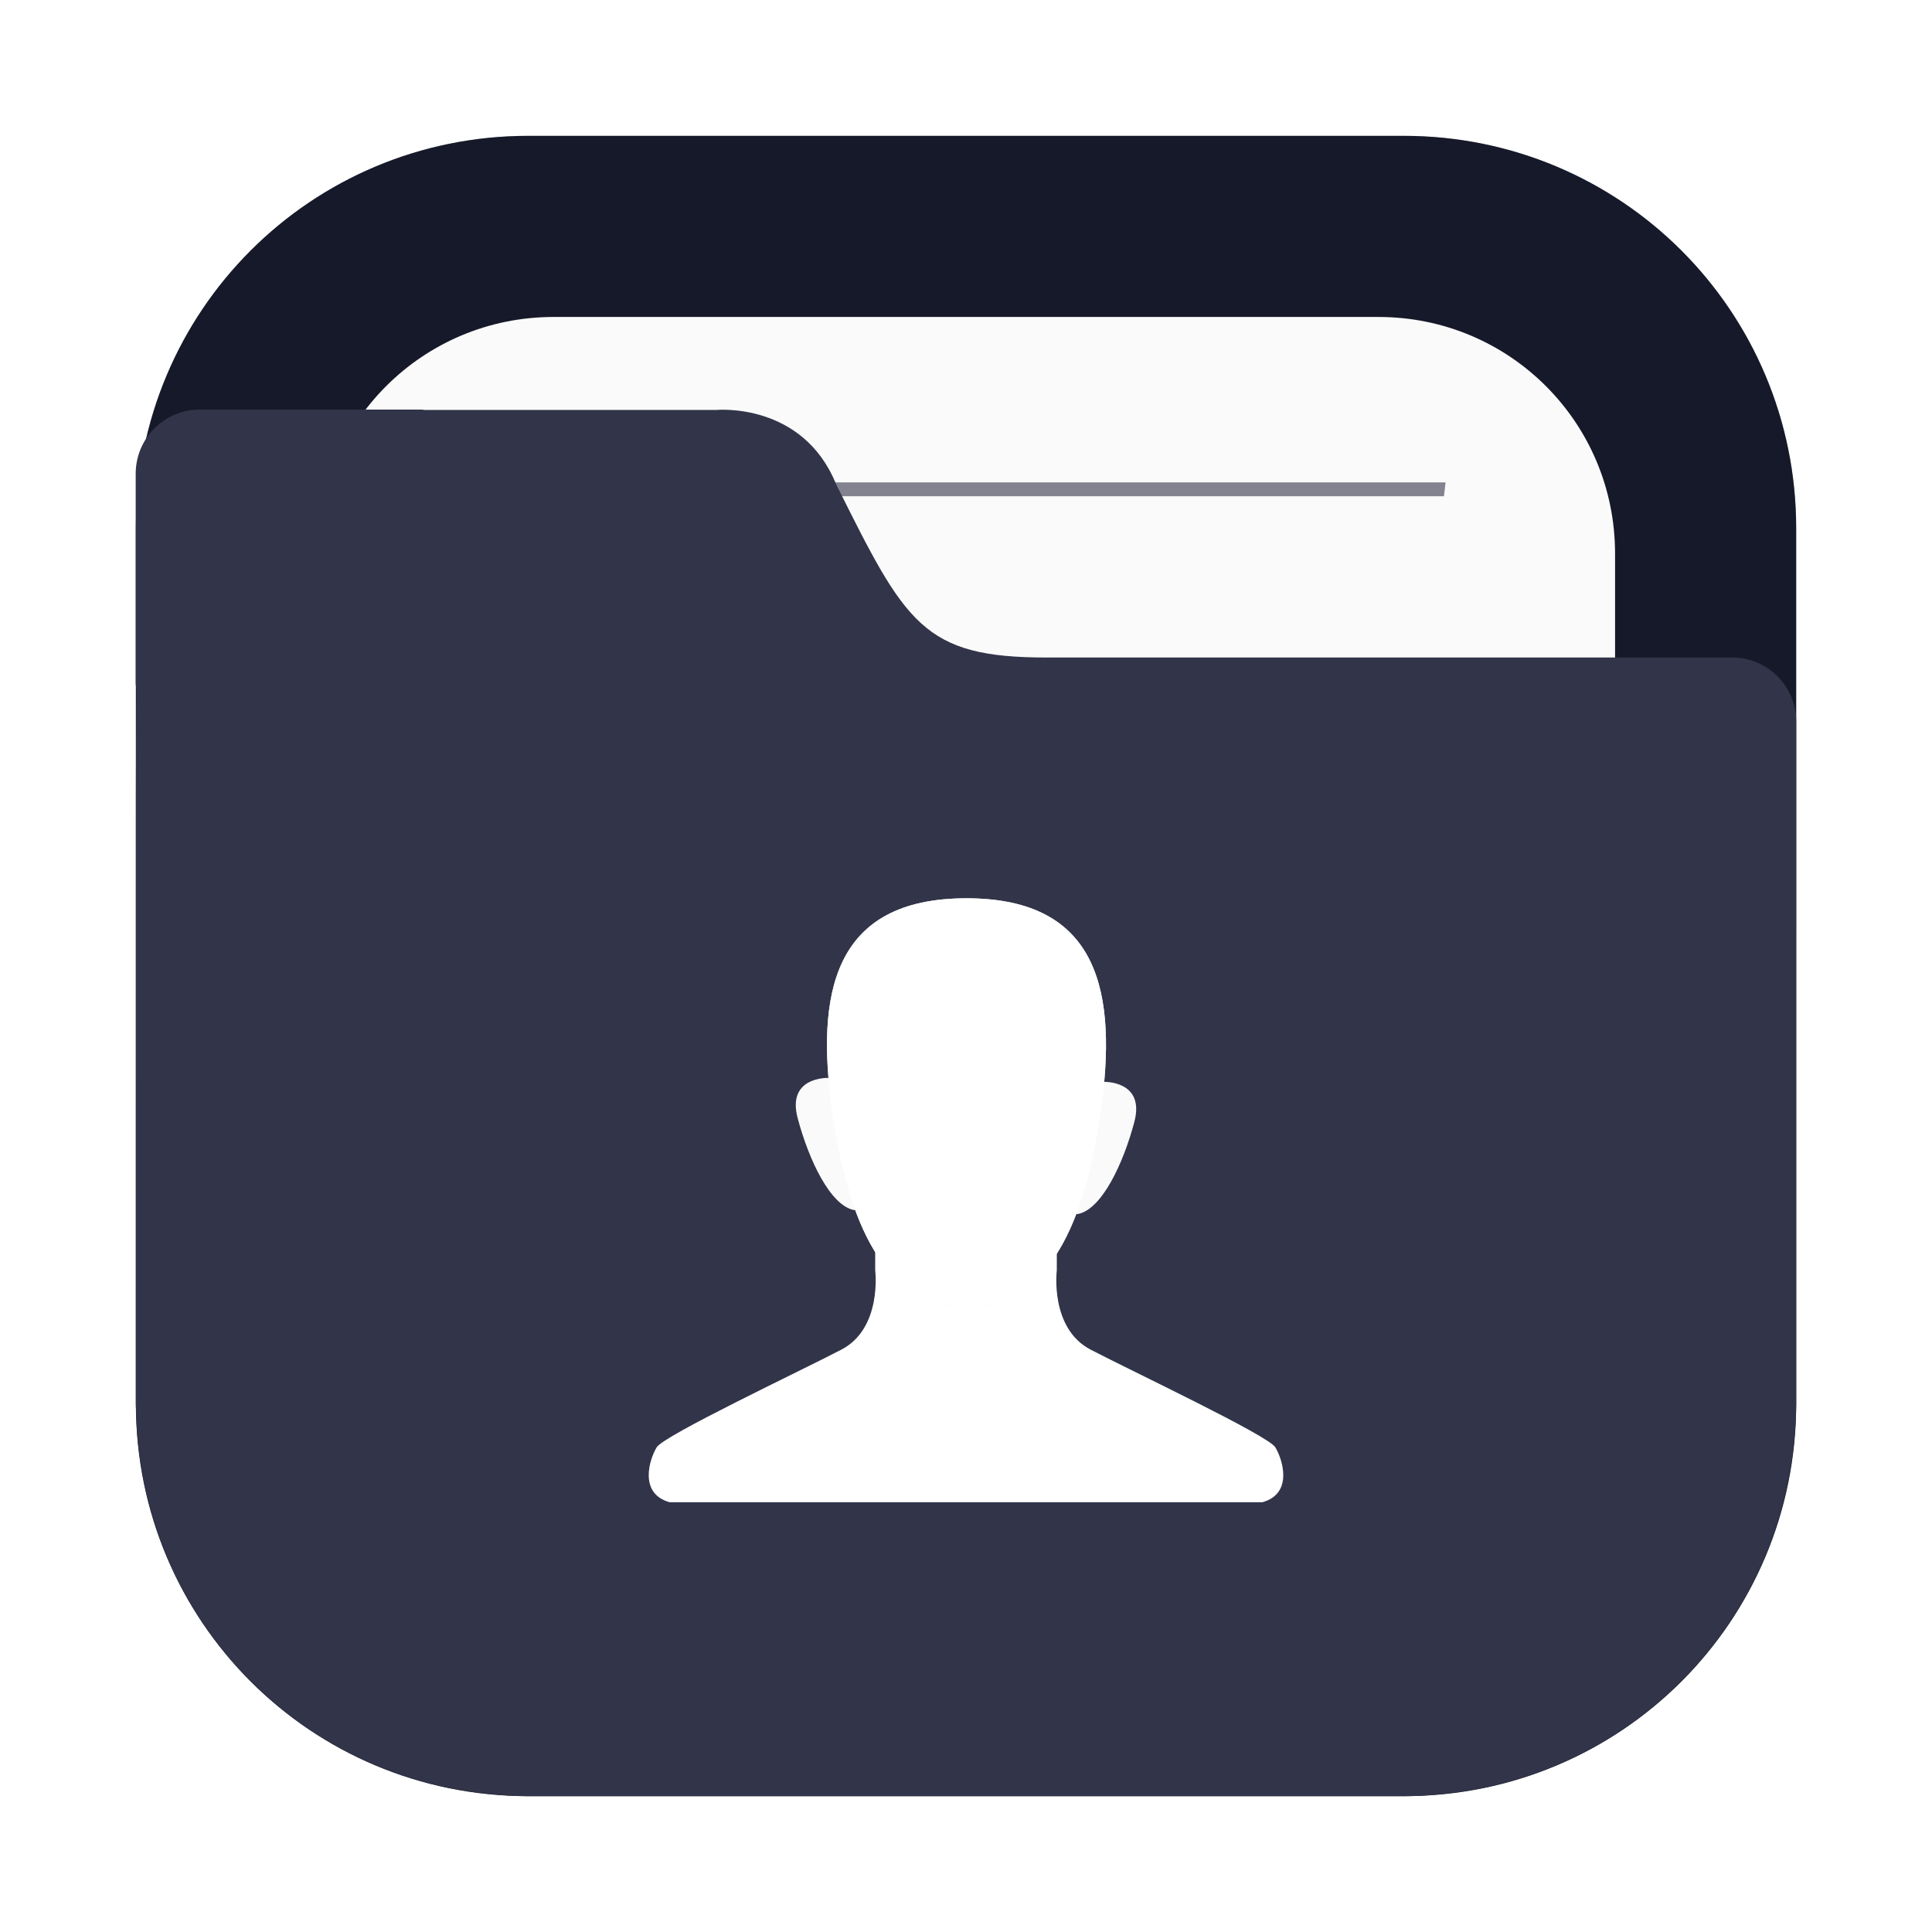 <svg width="64" height="64" viewBox="0 0 64 64" fill="none" xmlns="http://www.w3.org/2000/svg">
<g opacity="0.3" filter="url(#filter0_f_102_160)">
<path d="M46.498 4.5H17.502C10.321 4.5 4.5 10.321 4.5 17.502V46.498C4.5 53.679 10.321 59.5 17.502 59.5H46.498C53.679 59.5 59.5 53.679 59.5 46.498V17.502C59.5 10.321 53.679 4.5 46.498 4.5Z" fill="black"/>
</g>
<path d="M17.503 4.5C10.3 4.5 4.502 10.299 4.502 17.502V46.498C4.502 53.701 10.3 59.5 17.503 59.5H46.499C53.703 59.5 59.501 53.701 59.501 46.498V17.502C59.501 10.299 53.703 4.5 46.499 4.5H17.503Z" fill="#161929"/>
<path d="M18.339 10.5C13.997 10.5 10.501 13.996 10.501 18.338V45.662C10.501 50.004 13.997 53.5 18.339 53.5H45.663C50.005 53.5 53.501 50.004 53.501 45.662V18.338C53.501 13.996 50.005 10.5 45.663 10.5H18.339Z" fill="#FAFAFA"/>
<path opacity="0.6" d="M16.116 15.979C16.135 16.133 16.154 16.286 16.175 16.439H47.833C47.852 16.274 47.869 16.142 47.887 15.979H16.116Z" fill="#323549"/>
<path d="M6.622 13.568C5.443 13.568 4.495 14.517 4.495 15.695V22.604C4.495 22.689 4.51 22.771 4.52 22.854C4.499 24.897 4.501 27.226 4.501 30.281V31.129L4.499 46.498C4.499 46.636 4.514 46.77 4.518 46.906C4.526 47.1 4.53 47.294 4.548 47.484C5.025 53.893 10.101 58.97 16.509 59.451C16.831 59.482 17.157 59.5 17.489 59.5C17.494 59.5 17.498 59.5 17.503 59.5H46.499C46.837 59.5 47.168 59.482 47.495 59.451C53.886 58.969 58.951 53.915 59.448 47.527C59.481 47.189 59.501 46.846 59.501 46.498V30.836C59.501 30.829 59.502 30.823 59.502 30.816V23.908C59.502 22.729 58.554 21.781 57.376 21.781H34.672C33.646 21.781 32.843 21.712 32.176 21.535C31.51 21.358 30.982 21.073 30.51 20.644C30.039 20.216 29.623 19.643 29.182 18.888C28.741 18.133 28.274 17.197 27.698 16.041C27.42 15.357 27.032 14.86 26.608 14.502C26.184 14.143 25.724 13.921 25.297 13.785C24.444 13.511 23.729 13.58 23.729 13.58H14.079C14.039 13.578 14.002 13.568 13.961 13.568H10.502L6.622 13.568Z" fill="#323549"/>
<path d="M28.992 41.188V42.081C28.992 42.081 29.233 44 27.87 44.709C26.508 45.419 21.997 47.548 21.755 47.942C21.513 48.336 21.15 49.473 22.179 49.763H41.82C42.85 49.474 42.487 48.336 42.245 47.942C42.002 47.548 37.492 45.419 36.129 44.709C34.767 44 35.008 42.081 35.008 42.081V41.188H32H28.992Z" fill="white"/>
<path d="M36.466 36.806C35.873 41.035 34.474 43.292 32.016 43.292C29.559 43.292 28.16 41.035 27.567 36.806C27.026 32.947 27.567 29.757 32.016 29.757C36.466 29.757 37.007 32.947 36.466 36.806Z" fill="#F0F0F0"/>
<path d="M36.556 35.838C36.556 35.838 37.946 35.782 37.575 37.172C37.204 38.563 36.5 40.046 35.721 40.213C34.943 40.38 36.333 35.893 36.556 35.838Z" fill="#FAFAFA"/>
<path d="M27.444 35.707C27.444 35.707 26.053 35.651 26.424 37.041C26.795 38.432 27.499 39.915 28.278 40.082C29.057 40.249 27.666 35.762 27.444 35.707Z" fill="#FAFAFA"/>
<path d="M36.466 36.806C35.873 41.035 34.474 43.292 32.016 43.292C29.559 43.292 28.16 41.035 27.567 36.806C27.026 32.947 27.567 29.757 32.016 29.757C36.466 29.757 37.007 32.947 36.466 36.806Z" fill="white"/>
<defs>
<filter id="filter0_f_102_160" x="2.3" y="2.3" width="59.4" height="59.4" filterUnits="userSpaceOnUse" color-interpolation-filters="sRGB">
<feFlood flood-opacity="0" result="BackgroundImageFix"/>
<feBlend mode="normal" in="SourceGraphic" in2="BackgroundImageFix" result="shape"/>
<feGaussianBlur stdDeviation="1.1" result="effect1_foregroundBlur_102_160"/>
</filter>
</defs>
</svg>
